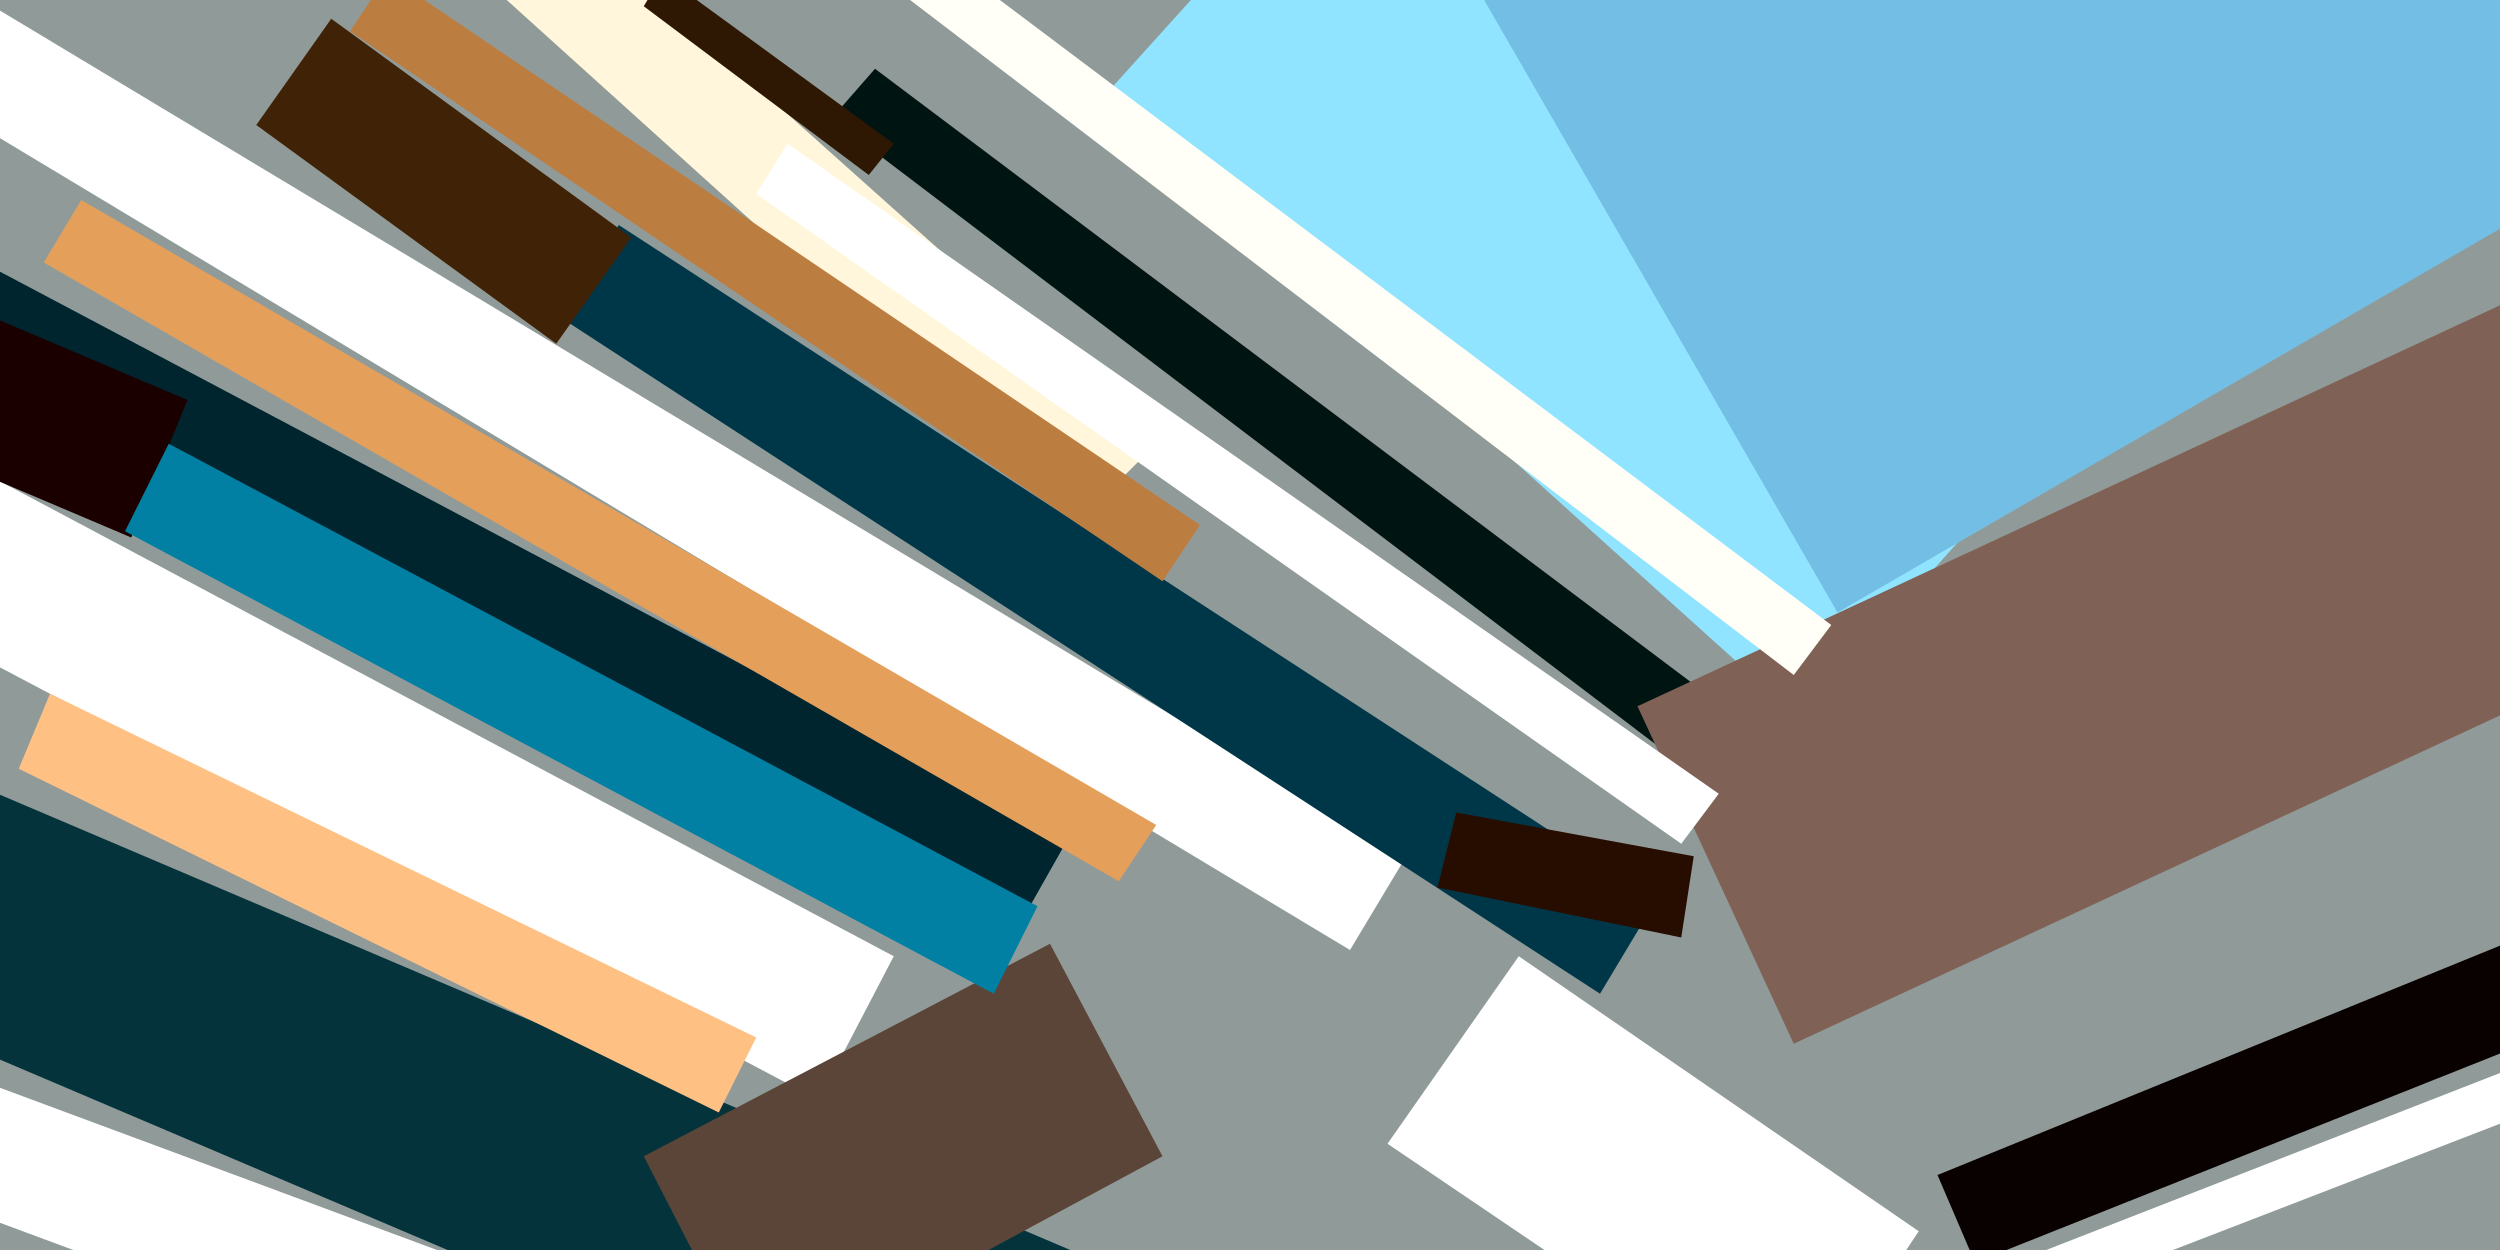 <svg xmlns="http://www.w3.org/2000/svg" viewBox="0 0 400 200"><path fill="#909b99" d="M0 0h400v200H0z"/><path fill="#00252f" d="M158 157L-28 58l12-23 187 99z"/><path fill="#fff" d="M143 153l-12 23-176-93 13-23z"/><path fill="#90e4ff" d="M288 115L177 15l93-103 111 99z"/><path fill="#05333b" d="M-38 111l221 94-15 36-221-94z"/><path fill="#fff" d="M216 152L-80-26l9-15 296 178z"/><path fill="#090000" d="M413 146l6 15-103 41-6-14z"/><path fill="#fff" d="M222 183l21-30 64 44-20 30z"/><path fill="#003748" d="M90 51l9-15 166 108-9 15z"/><path fill="#fff6db" d="M185 71l-12 12L70-10l11-12z"/><path fill="#001511" d="M133 19l7-8 141 106-7 9z"/><path fill="#7f6156" d="M262 113L490 7l25 54-228 106z"/><path fill="#fff" d="M78 203l-7 19-97-36 7-19z"/><path fill="#fffff7" d="M143-2l5-7 145 109-6 8z"/><path fill="#402206" d="M53 3l48 35-12 17-48-35z"/><path fill="#5b4538" d="M103 185l65-34 18 34-65 35z"/><path fill="#fff" d="M269 135L121 31l5-8 149 104z"/><path fill="#73bee4" d="M234-6l145-84 60 104-145 84z"/><path fill="#1b0000" d="M30 64l-9 22-33-14 9-22z"/><path fill="#e49f5b" d="M185 132l-6 9L7 42l6-10z"/><path fill="#fff" d="M312 206l100-39 3 7-101 39z"/><path fill="#2e1804" d="M106-4l37 27-4 5-36-27z"/><path fill="#0180a3" d="M166 145l-7 14L20 85l7-14z"/><path fill="#bc7d41" d="M186 93L56 5l6-9 130 88z"/><path fill="#270d00" d="M269 150l-39-8 3-12 38 7z"/><path fill="#ffc084" d="M3 123l5-12 113 55-6 12z"/></svg>